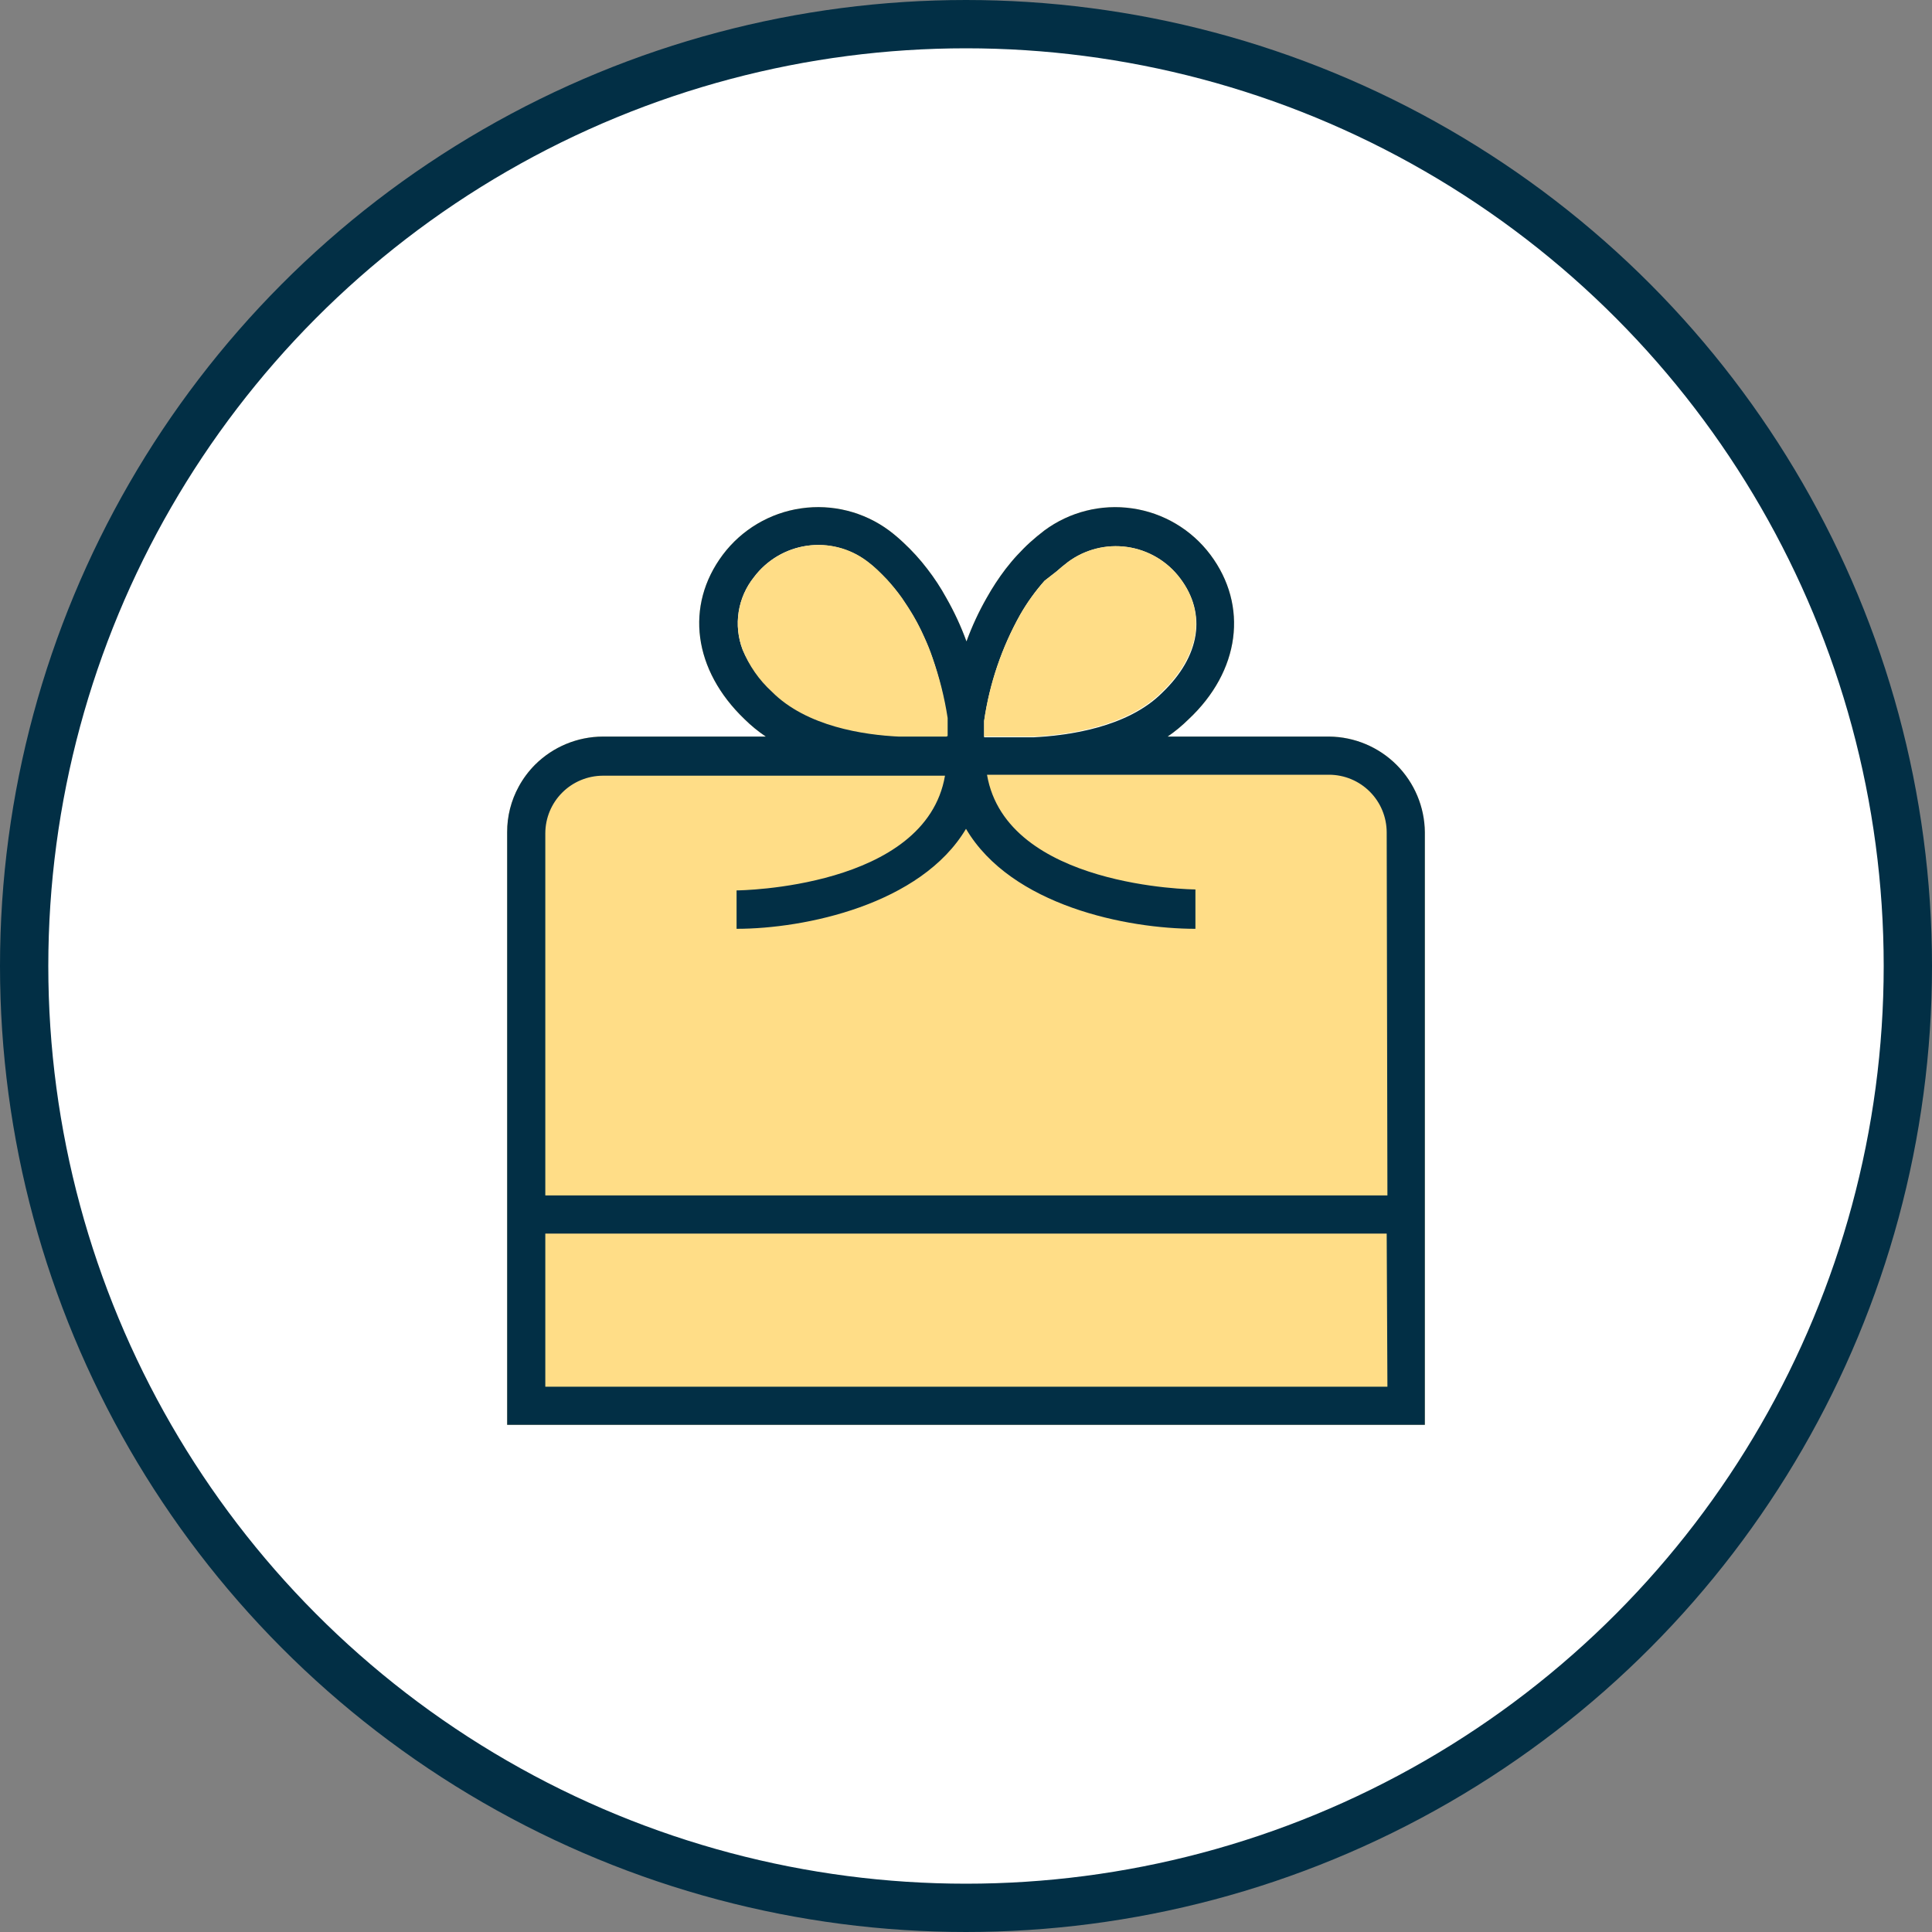 <svg width="80" height="80" viewBox="0 0 80 80" fill="none" xmlns="http://www.w3.org/2000/svg">
<rect x="0" y="0" width="80" height="80" fill="#808080" stroke="none"/>
<circle cx="40" cy="40" r="39" fill="white" stroke="#022F45" stroke-width="2"/>
<g clip-path="url(#clip0_118_19618)">
<path d="M55.04 30.5H48.35C48.657 30.289 48.945 30.051 49.21 29.79C51.35 27.79 51.7 25.08 50.12 22.97C49.338 21.928 48.175 21.238 46.886 21.051C45.597 20.863 44.286 21.194 43.24 21.97C43.03 22.13 42.84 22.29 42.65 22.46C42.46 22.63 42.29 22.81 42.12 22.99C41.95 23.17 41.79 23.37 41.64 23.56C41.352 23.938 41.092 24.335 40.86 24.75C40.529 25.328 40.248 25.934 40.02 26.56C39.792 25.934 39.511 25.328 39.18 24.75C38.944 24.338 38.683 23.941 38.4 23.56C38.099 23.165 37.764 22.797 37.4 22.46C37.216 22.286 37.022 22.122 36.82 21.97C35.772 21.193 34.46 20.862 33.169 21.05C31.878 21.237 30.714 21.927 29.93 22.97C28.35 25.08 28.71 27.75 30.83 29.78C31.1 30.047 31.395 30.288 31.71 30.5H24.96C23.911 30.504 22.905 30.921 22.16 31.66C21.891 31.929 21.662 32.236 21.48 32.57C21.163 33.149 20.997 33.799 21 34.46V59H59V34.46C58.99 33.413 58.569 32.412 57.829 31.671C57.088 30.931 56.087 30.51 55.04 30.5ZM40.75 29.85C40.975 28.3 41.483 26.805 42.25 25.44C42.529 24.94 42.865 24.474 43.25 24.05L43.75 23.66C43.9 23.53 44.05 23.4 44.21 23.28C44.917 22.751 45.805 22.524 46.679 22.65C47.553 22.776 48.341 23.243 48.87 23.95C49.98 25.42 49.7 27.18 48.12 28.69C46.69 30.12 44.24 30.46 42.8 30.53H40.75V29.85ZM31.15 27.79C30.956 27.514 30.799 27.215 30.68 26.9C30.491 26.402 30.434 25.864 30.517 25.337C30.599 24.811 30.817 24.316 31.15 23.9C31.681 23.193 32.471 22.725 33.346 22.599C34.222 22.474 35.111 22.7 35.82 23.23C35.975 23.343 36.122 23.466 36.26 23.6L36.66 24C36.883 24.239 37.09 24.493 37.28 24.76L37.55 25.17C37.797 25.568 38.018 25.982 38.21 26.41C38.335 26.677 38.446 26.951 38.54 27.23C38.828 28.041 39.039 28.878 39.17 29.73V30.48H37.17C35.74 30.41 33.36 30.07 31.92 28.62C31.65 28.368 31.405 28.09 31.19 27.79H31.15Z" fill="#FFDD87"/>
<path d="M55.04 30.5H48.35C48.657 30.289 48.945 30.051 49.21 29.79C51.35 27.79 51.7 25.08 50.12 22.97C49.338 21.928 48.175 21.238 46.886 21.051C45.597 20.863 44.286 21.194 43.24 21.97C43.03 22.13 42.84 22.29 42.65 22.46C42.46 22.63 42.29 22.81 42.12 22.99C41.95 23.17 41.79 23.37 41.64 23.56C41.352 23.938 41.092 24.335 40.86 24.75C40.529 25.328 40.248 25.934 40.02 26.56C39.792 25.934 39.511 25.328 39.18 24.75C38.952 24.333 38.691 23.935 38.4 23.56C38.099 23.165 37.764 22.797 37.4 22.46C37.216 22.286 37.022 22.122 36.82 21.97C35.772 21.193 34.46 20.862 33.169 21.05C31.878 21.237 30.714 21.927 29.93 22.97C28.35 25.08 28.71 27.75 30.83 29.78C31.1 30.047 31.395 30.288 31.71 30.5H24.96C23.911 30.504 22.905 30.921 22.16 31.66C21.891 31.929 21.662 32.236 21.48 32.57C21.163 33.149 20.997 33.799 21 34.46V59H59V34.46C58.99 33.413 58.569 32.412 57.829 31.671C57.088 30.931 56.087 30.51 55.04 30.5ZM40.75 29.85C40.975 28.3 41.483 26.805 42.25 25.44C42.536 24.944 42.871 24.479 43.25 24.05L43.75 23.66C43.9 23.53 44.05 23.4 44.21 23.28C44.917 22.751 45.805 22.524 46.679 22.65C47.553 22.776 48.341 23.243 48.87 23.95C49.98 25.42 49.7 27.18 48.12 28.69C46.69 30.12 44.24 30.46 42.8 30.53H40.75V29.85ZM30.75 26.9C30.561 26.402 30.504 25.864 30.587 25.337C30.669 24.811 30.887 24.316 31.22 23.9C31.751 23.193 32.541 22.725 33.416 22.599C34.292 22.474 35.181 22.7 35.89 23.23C36.045 23.343 36.192 23.466 36.33 23.6L36.73 24C36.953 24.239 37.16 24.493 37.35 24.76L37.62 25.17C37.875 25.564 38.096 25.979 38.28 26.41C38.405 26.677 38.516 26.951 38.61 27.23C38.898 28.041 39.109 28.878 39.24 29.73V30.48H37.24C35.81 30.41 33.43 30.07 31.99 28.62C31.716 28.362 31.468 28.077 31.25 27.77C31.047 27.502 30.88 27.21 30.75 26.9ZM57.45 57.42H22.58V51.08H57.42L57.45 57.42ZM57.45 49.5H22.58V34.5C22.583 33.869 22.834 33.266 23.28 32.82C23.726 32.374 24.33 32.123 24.96 32.12H39.13C38.33 36.79 30.58 36.87 30.5 36.87V38.46C33.32 38.46 38.13 37.46 40 34.32C41.88 37.51 46.68 38.46 49.5 38.46V36.83C49.42 36.83 41.67 36.75 40.87 32.08H55.04C55.67 32.083 56.274 32.334 56.72 32.78C57.166 33.226 57.417 33.829 57.42 34.46L57.45 49.5Z" fill="#022F45"/>
<path d="M48.1 28.66C46.67 30.09 44.22 30.43 42.78 30.5H40.75V29.85C40.975 28.3 41.483 26.805 42.25 25.44C42.536 24.944 42.871 24.479 43.25 24.05L43.75 23.66C43.9 23.53 44.05 23.4 44.21 23.28C44.917 22.751 45.805 22.524 46.679 22.65C47.553 22.776 48.341 23.243 48.87 23.95C49.96 25.39 49.68 27.15 48.1 28.66Z" fill="#FFDD87"/>
<path d="M39.209 29.75V30.5H37.209C35.779 30.43 33.399 30.09 31.959 28.64C31.431 28.158 31.017 27.563 30.749 26.9C30.56 26.402 30.503 25.864 30.586 25.337C30.668 24.811 30.887 24.316 31.219 23.9C31.75 23.193 32.54 22.725 33.416 22.599C34.291 22.474 35.181 22.701 35.889 23.23C36.192 23.46 36.473 23.718 36.729 24C37.562 24.942 38.201 26.04 38.609 27.23C38.888 28.049 39.089 28.893 39.209 29.75Z" fill="#FFDD87"/>
</g>
<defs>
<clipPath id="clip0_118_19618">
<rect width="38" height="38" fill="white" transform="translate(21 21)"/>
</clipPath>
</defs>
</svg>
